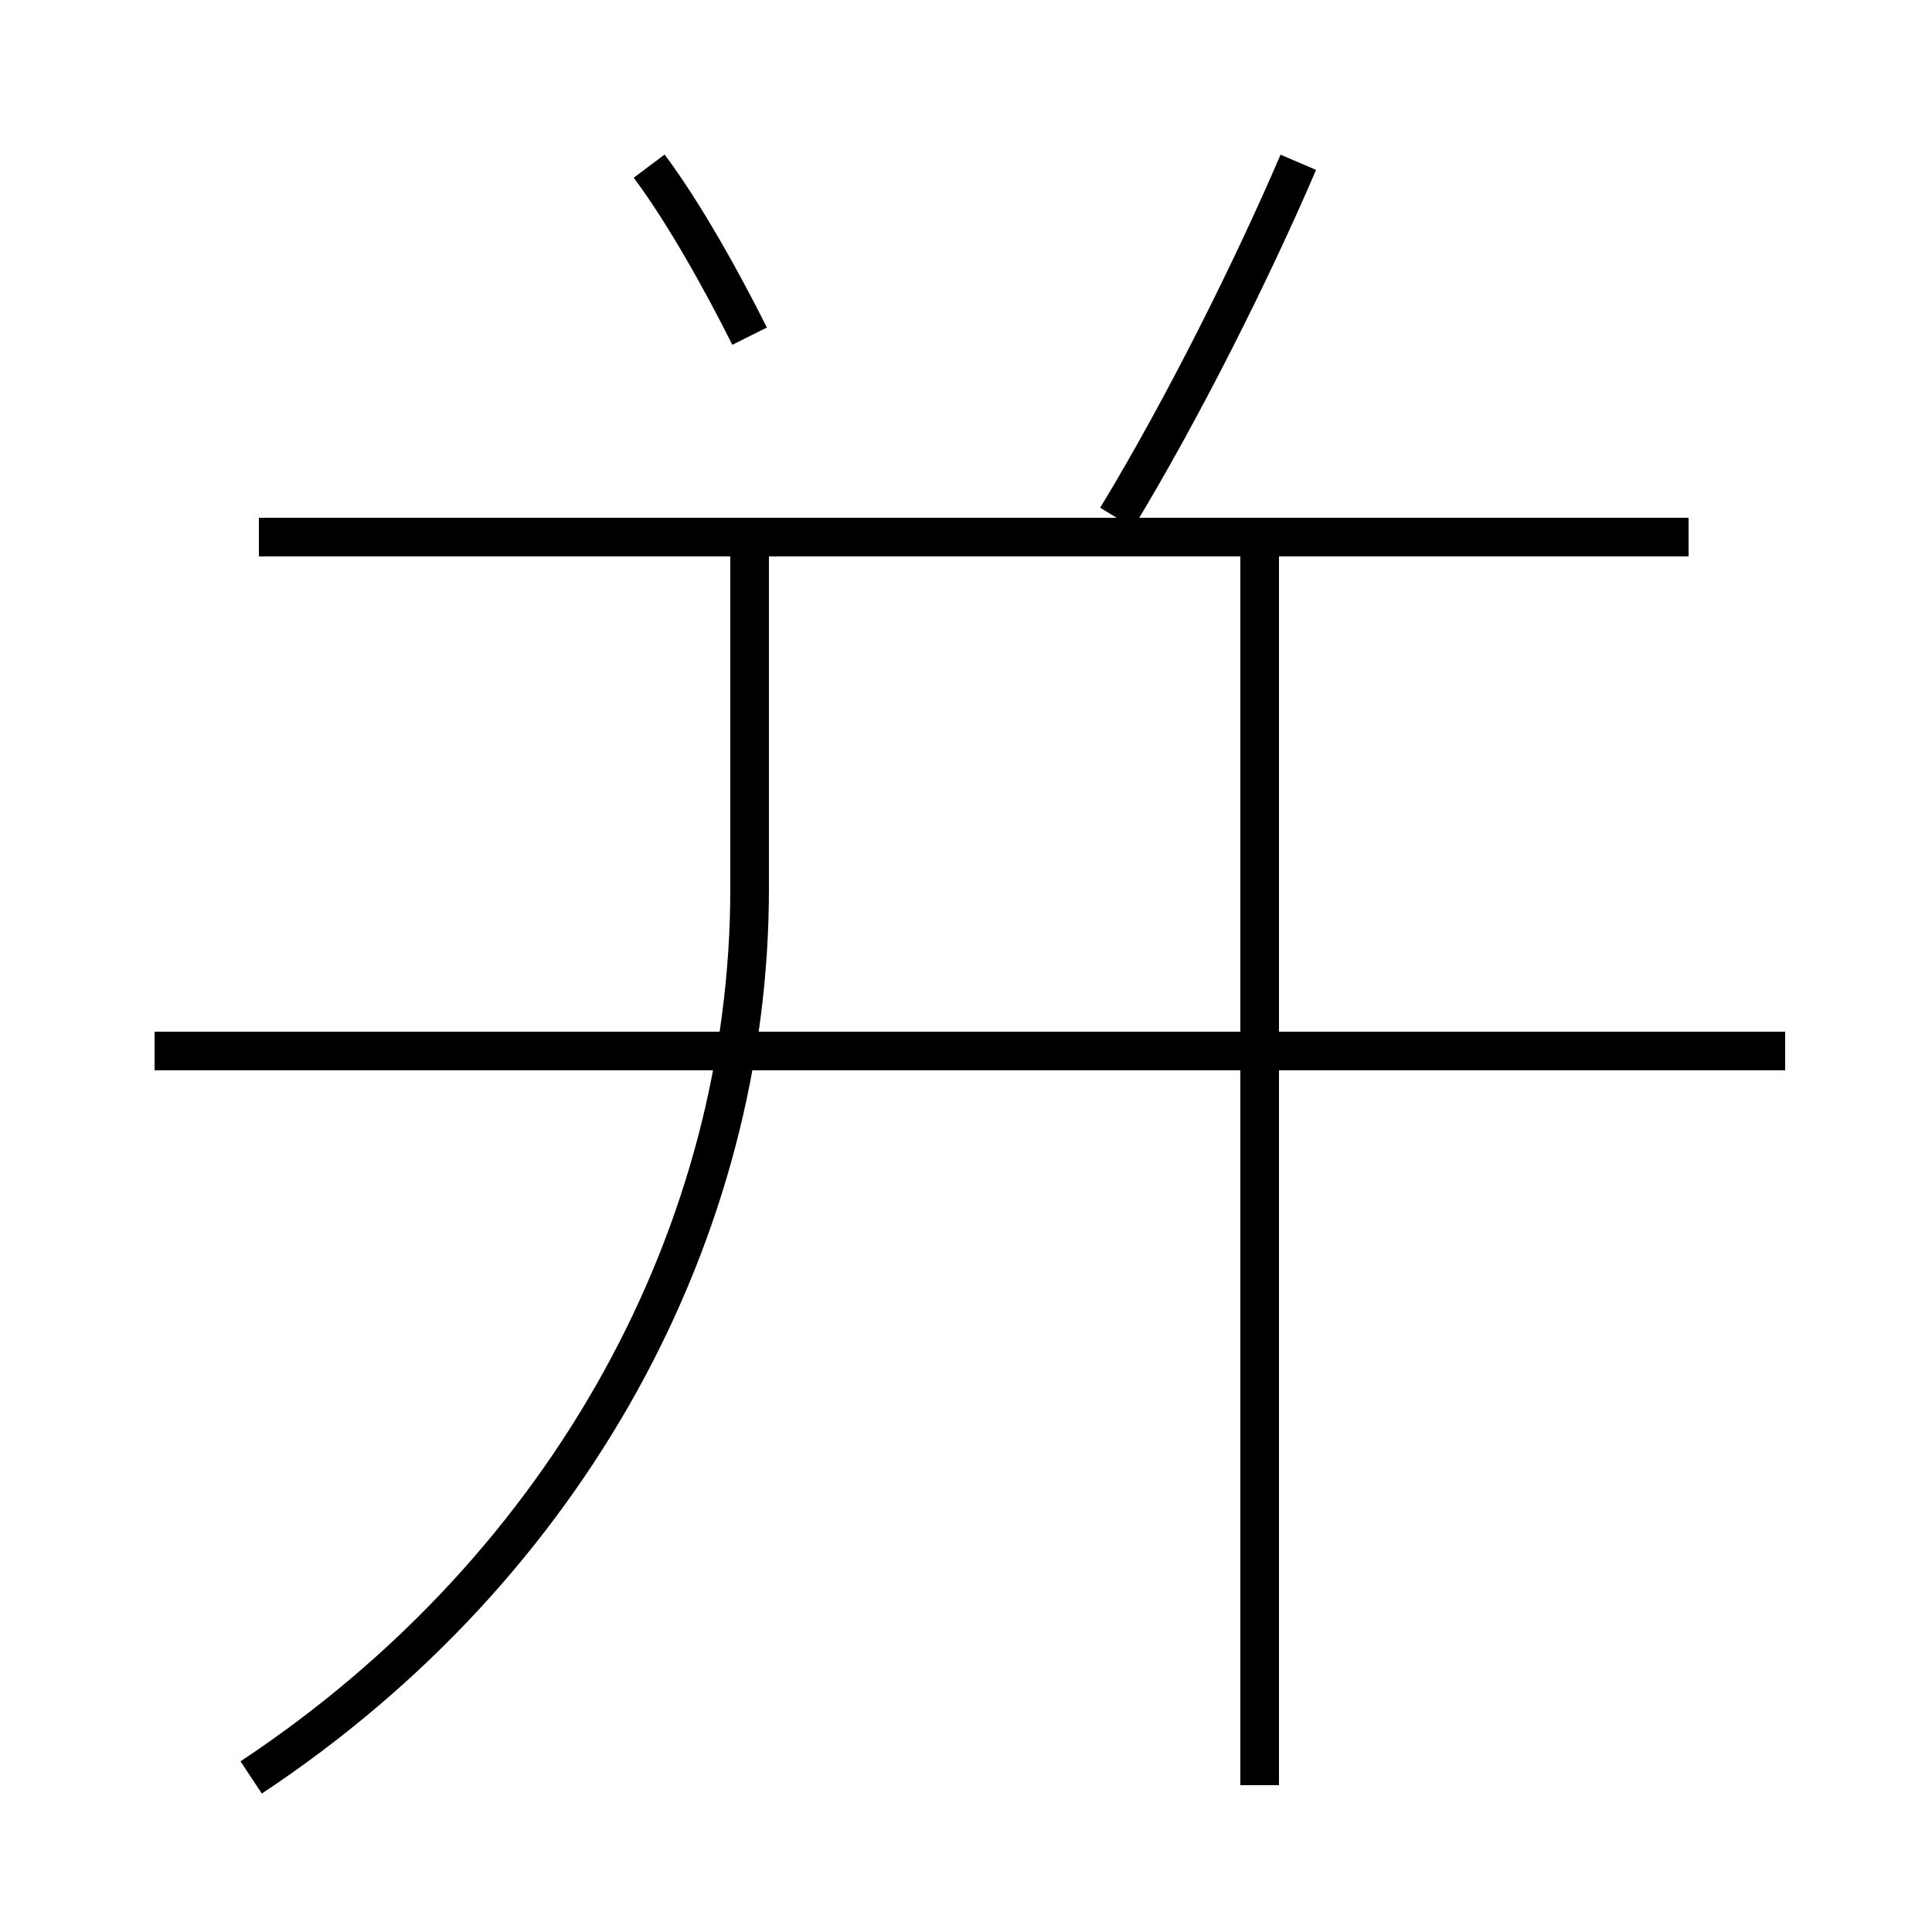 <?xml version='1.0' encoding='utf8'?>
<svg viewBox="0.0 -6.0 50.0 50.0" version="1.1" xmlns="http://www.w3.org/2000/svg">
<rect x="0.0" y="-6.0" width="50.0" height="50.0" fill="#808080" stroke="none"/>
<rect x="-1000" y="-1000" width="2000" height="2000" stroke="white" fill="white"/>
<g style="fill:white;stroke:#000000;  stroke-width:1">
<path d="M 6.5 2.0 C 14.8 -3.5 19.4 -12.2 19.4 -21.0 L 19.4 -30.1 M 46.2 -16.8 L 4.0 -16.8 M 32.6 2.2 L 32.6 -30.1 M 19.4 -35.3 C 18.7 -36.7 17.7 -38.5 16.8 -39.7 M 43.7 -30.1 L 6.7 -30.1 M 28.9 -30.6 C 30.6 -33.4 32.4 -37.0 33.6 -39.8" transform="translate(0.0 38.0)" />
</g>
</svg>